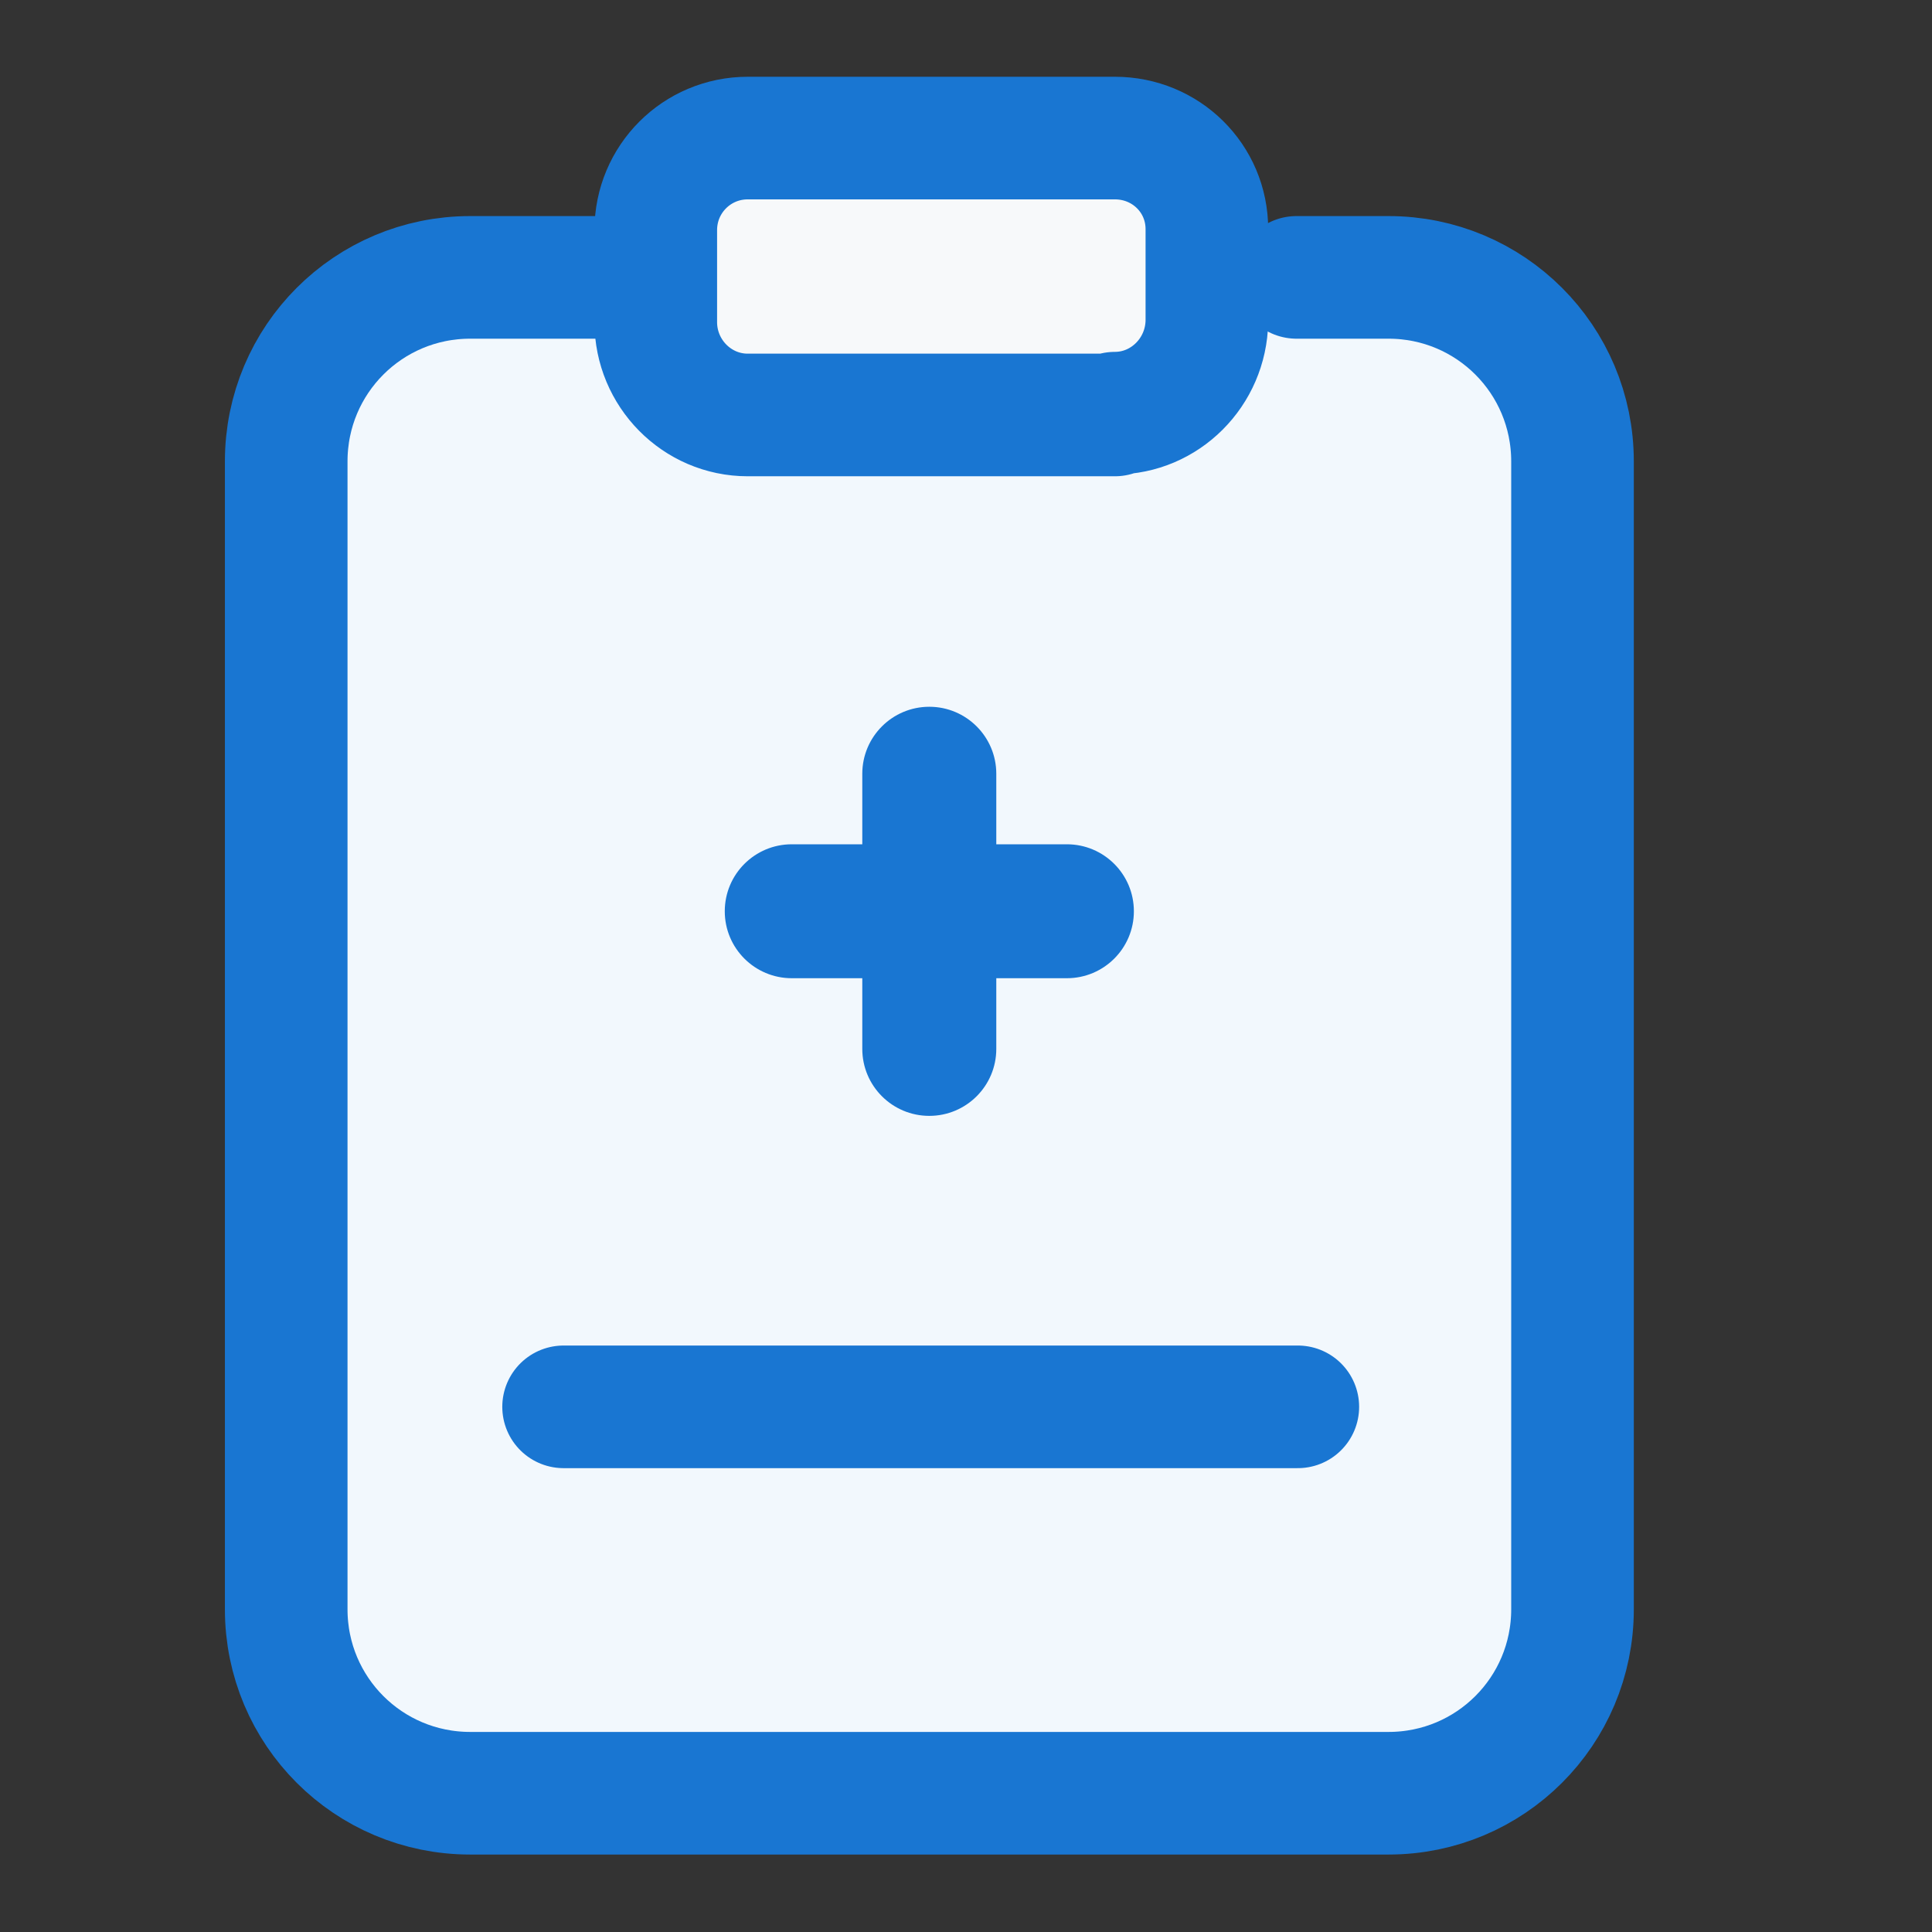 <svg width="28" height="28" viewBox="0 0 28 28" fill="none" xmlns="http://www.w3.org/2000/svg">
<rect x="0" y="0" width="28" height="28" fill="#333333" stroke="none"/>
<path d="M18.79 4.02H20.123C21.599 4.02 22.79 5.211 22.79 6.687V23.323C22.79 24.798 21.599 25.989 20.123 25.989H6.815C5.339 25.989 4.148 24.798 4.148 23.323V6.687C4.148 5.211 5.339 4.02 6.815 4.02H9.482" fill="#F2F8FD"/>
<path d="M18.79 4.02H20.123C21.599 4.02 22.79 5.211 22.79 6.687V23.323C22.79 24.798 21.599 25.989 20.123 25.989H6.815C5.339 25.989 4.148 24.798 4.148 23.323V6.687C4.148 5.211 5.339 4.02 6.815 4.02H9.482" stroke="#1976D2" stroke-width="1.777" stroke-linecap="round" stroke-linejoin="round"/>
<rect x="9.98" y="2.001" width="7" height="4" rx="1" fill="#F7F9FA"/>
<path fill-rule="evenodd" clip-rule="evenodd" d="M14.439 11.214C14.439 10.678 14.004 10.243 13.468 10.243C12.932 10.243 12.497 10.678 12.497 11.214V12.236H11.475C10.939 12.236 10.504 12.67 10.504 13.207C10.504 13.743 10.939 14.177 11.475 14.177H12.497V15.201C12.497 15.738 12.932 16.172 13.468 16.172C14.004 16.172 14.439 15.738 14.439 15.201V14.177H15.462C15.998 14.177 16.433 13.743 16.433 13.207C16.433 12.67 15.998 12.236 15.462 12.236H14.439V11.214Z" fill="#1976D2"/>
<path d="M16.158 6.014H10.837C10.099 6.014 9.504 5.406 9.504 4.668V3.335C9.504 2.597 10.099 2.001 10.837 2.001H16.158C16.896 2.001 17.491 2.584 17.491 3.322V4.655C17.479 5.393 16.883 5.988 16.158 5.988V6.014Z" stroke="#1976D2" stroke-width="1.777" stroke-linecap="round" stroke-linejoin="round"/>
<path d="M8.168 20.389H18.809" stroke="#1976D2" stroke-width="1.777" stroke-linecap="round" stroke-linejoin="round"/>
</svg>
